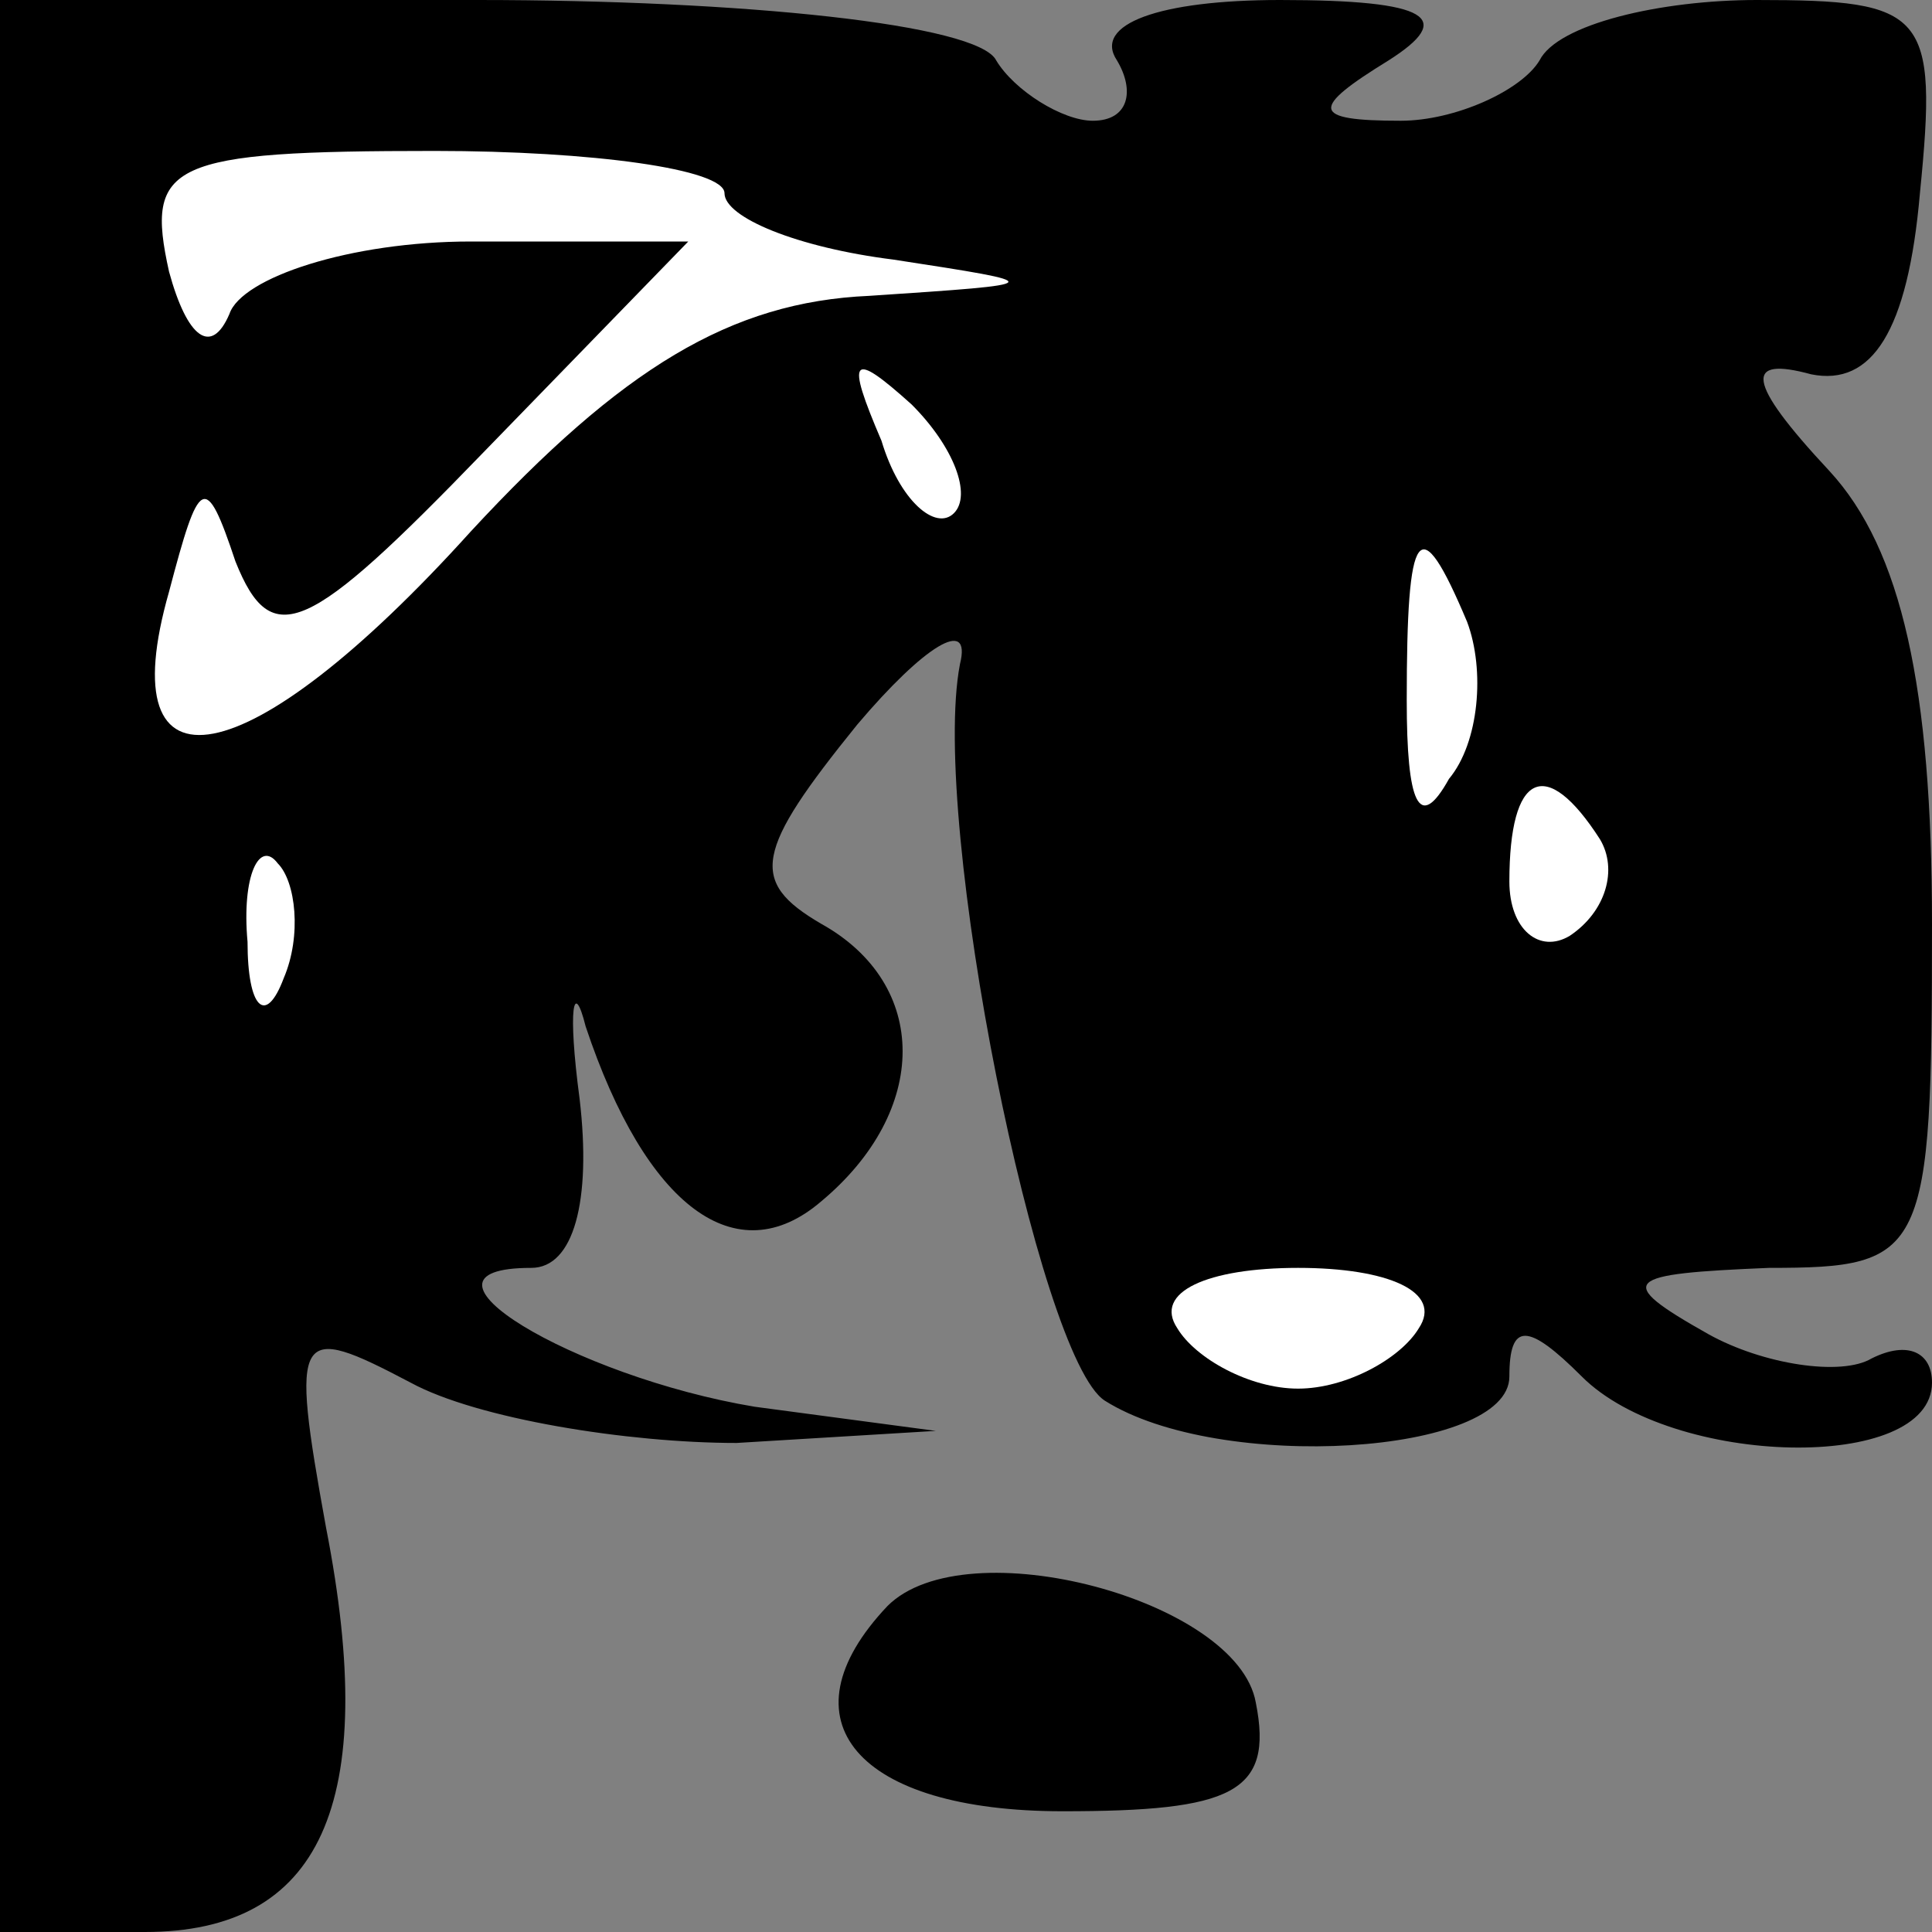 <?xml version="1.0" standalone="no"?>
<!DOCTYPE svg PUBLIC "-//W3C//DTD SVG 20010904//EN"
 "http://www.w3.org/TR/2001/REC-SVG-20010904/DTD/svg10.dtd">
<svg version="1.0" xmlns="http://www.w3.org/2000/svg"
 width="32pt" height="32pt" viewBox="0 0 32 32"
 preserveAspectRatio="xMidYMid meet">
<rect x="0" y="0" width="32" height="32" fill="#808080" stroke="none"/>
<g transform="translate(0,32) scale(0.1,-0.1)"
fill="#000000" stroke="none">
<path fill="#000000" stroke="none" d="M0 160 l0 -160 24 0 c29 0 39 21 30 67
-6 33 -5 34 14 24 11 -6 36 -10 54 -10 l33 2 -30 4 c-30 5 -60 23 -37 23 7 0
10 11 8 28 -2 15 -1 20 1 12 10 -30 25 -41 39 -29 18 15 18 36 0 46 -12 7 -11
12 6 33 11 13 19 18 17 10 -5 -26 13 -115 24 -122 19 -12 67 -9 67 4 0 9 3 9
12 0 15 -15 58 -16 58 -1 0 5 -4 7 -10 4 -5 -3 -18 -1 -27 4 -16 9 -14 10 10
11 26 0 27 2 27 57 0 39 -5 62 -17 75 -14 15 -14 19 -3 16 10 -2 16 7 18 30 3
30 1 32 -27 32 -16 0 -33 -4 -36 -10 -3 -5 -14 -10 -23 -10 -15 0 -15 2 -2 10
11 7 7 10 -18 10 -20 0 -31 -4 -27 -10 3 -5 2 -10 -4 -10 -5 0 -13 5 -16 10
-3 6 -42 10 -86 10 l-79 0 0 -160z"/>
<path fill="#ffffff" stroke="none" d="M120 288 c0 -4 12 -9 28 -11 26 -4 26
-4 -4 -6 -23 -1 -41 -12 -66 -39 -37 -41 -60 -45 -50 -10 5 19 6 20 11 5 6
-15 12 -12 41 18 l34 35 -36 0 c-20 0 -38 -6 -40 -12 -3 -7 -7 -4 -10 7 -4 18
0 20 44 20 26 0 48 -3 48 -7z"/>
<path fill="#ffffff" stroke="none" d="M158 235 c-3 -3 -9 2 -12 12 -6 14 -5
15 5 6 7 -7 10 -15 7 -18z"/>
<path fill="#ffffff" stroke="none" d="M243 217 c3 -8 2 -20 -3 -26 -5 -9 -7
-4 -7 13 0 29 2 32 10 13z"/>
<path fill="#ffffff" stroke="none" d="M265 181 c3 -5 1 -12 -5 -16 -5 -3 -10
1 -10 9 0 18 6 21 15 7z"/>
<path fill="#ffffff" stroke="none" d="M47 158 c-3 -8 -6 -5 -6 6 -1 11 2 17
5 13 3 -3 4 -12 1 -19z"/>
<path fill="#ffffff" stroke="none" d="M235 100 c-3 -5 -12 -10 -20 -10 -8 0
-17 5 -20 10 -4 6 5 10 20 10 15 0 24 -4 20 -10z"/>
<path fill="#000000" stroke="none" d="M147 54 c-18 -19 -5 -34 29 -34 28 0
35 3 32 18 -3 17 -48 29 -61 16z"/>
</g>
</svg>
